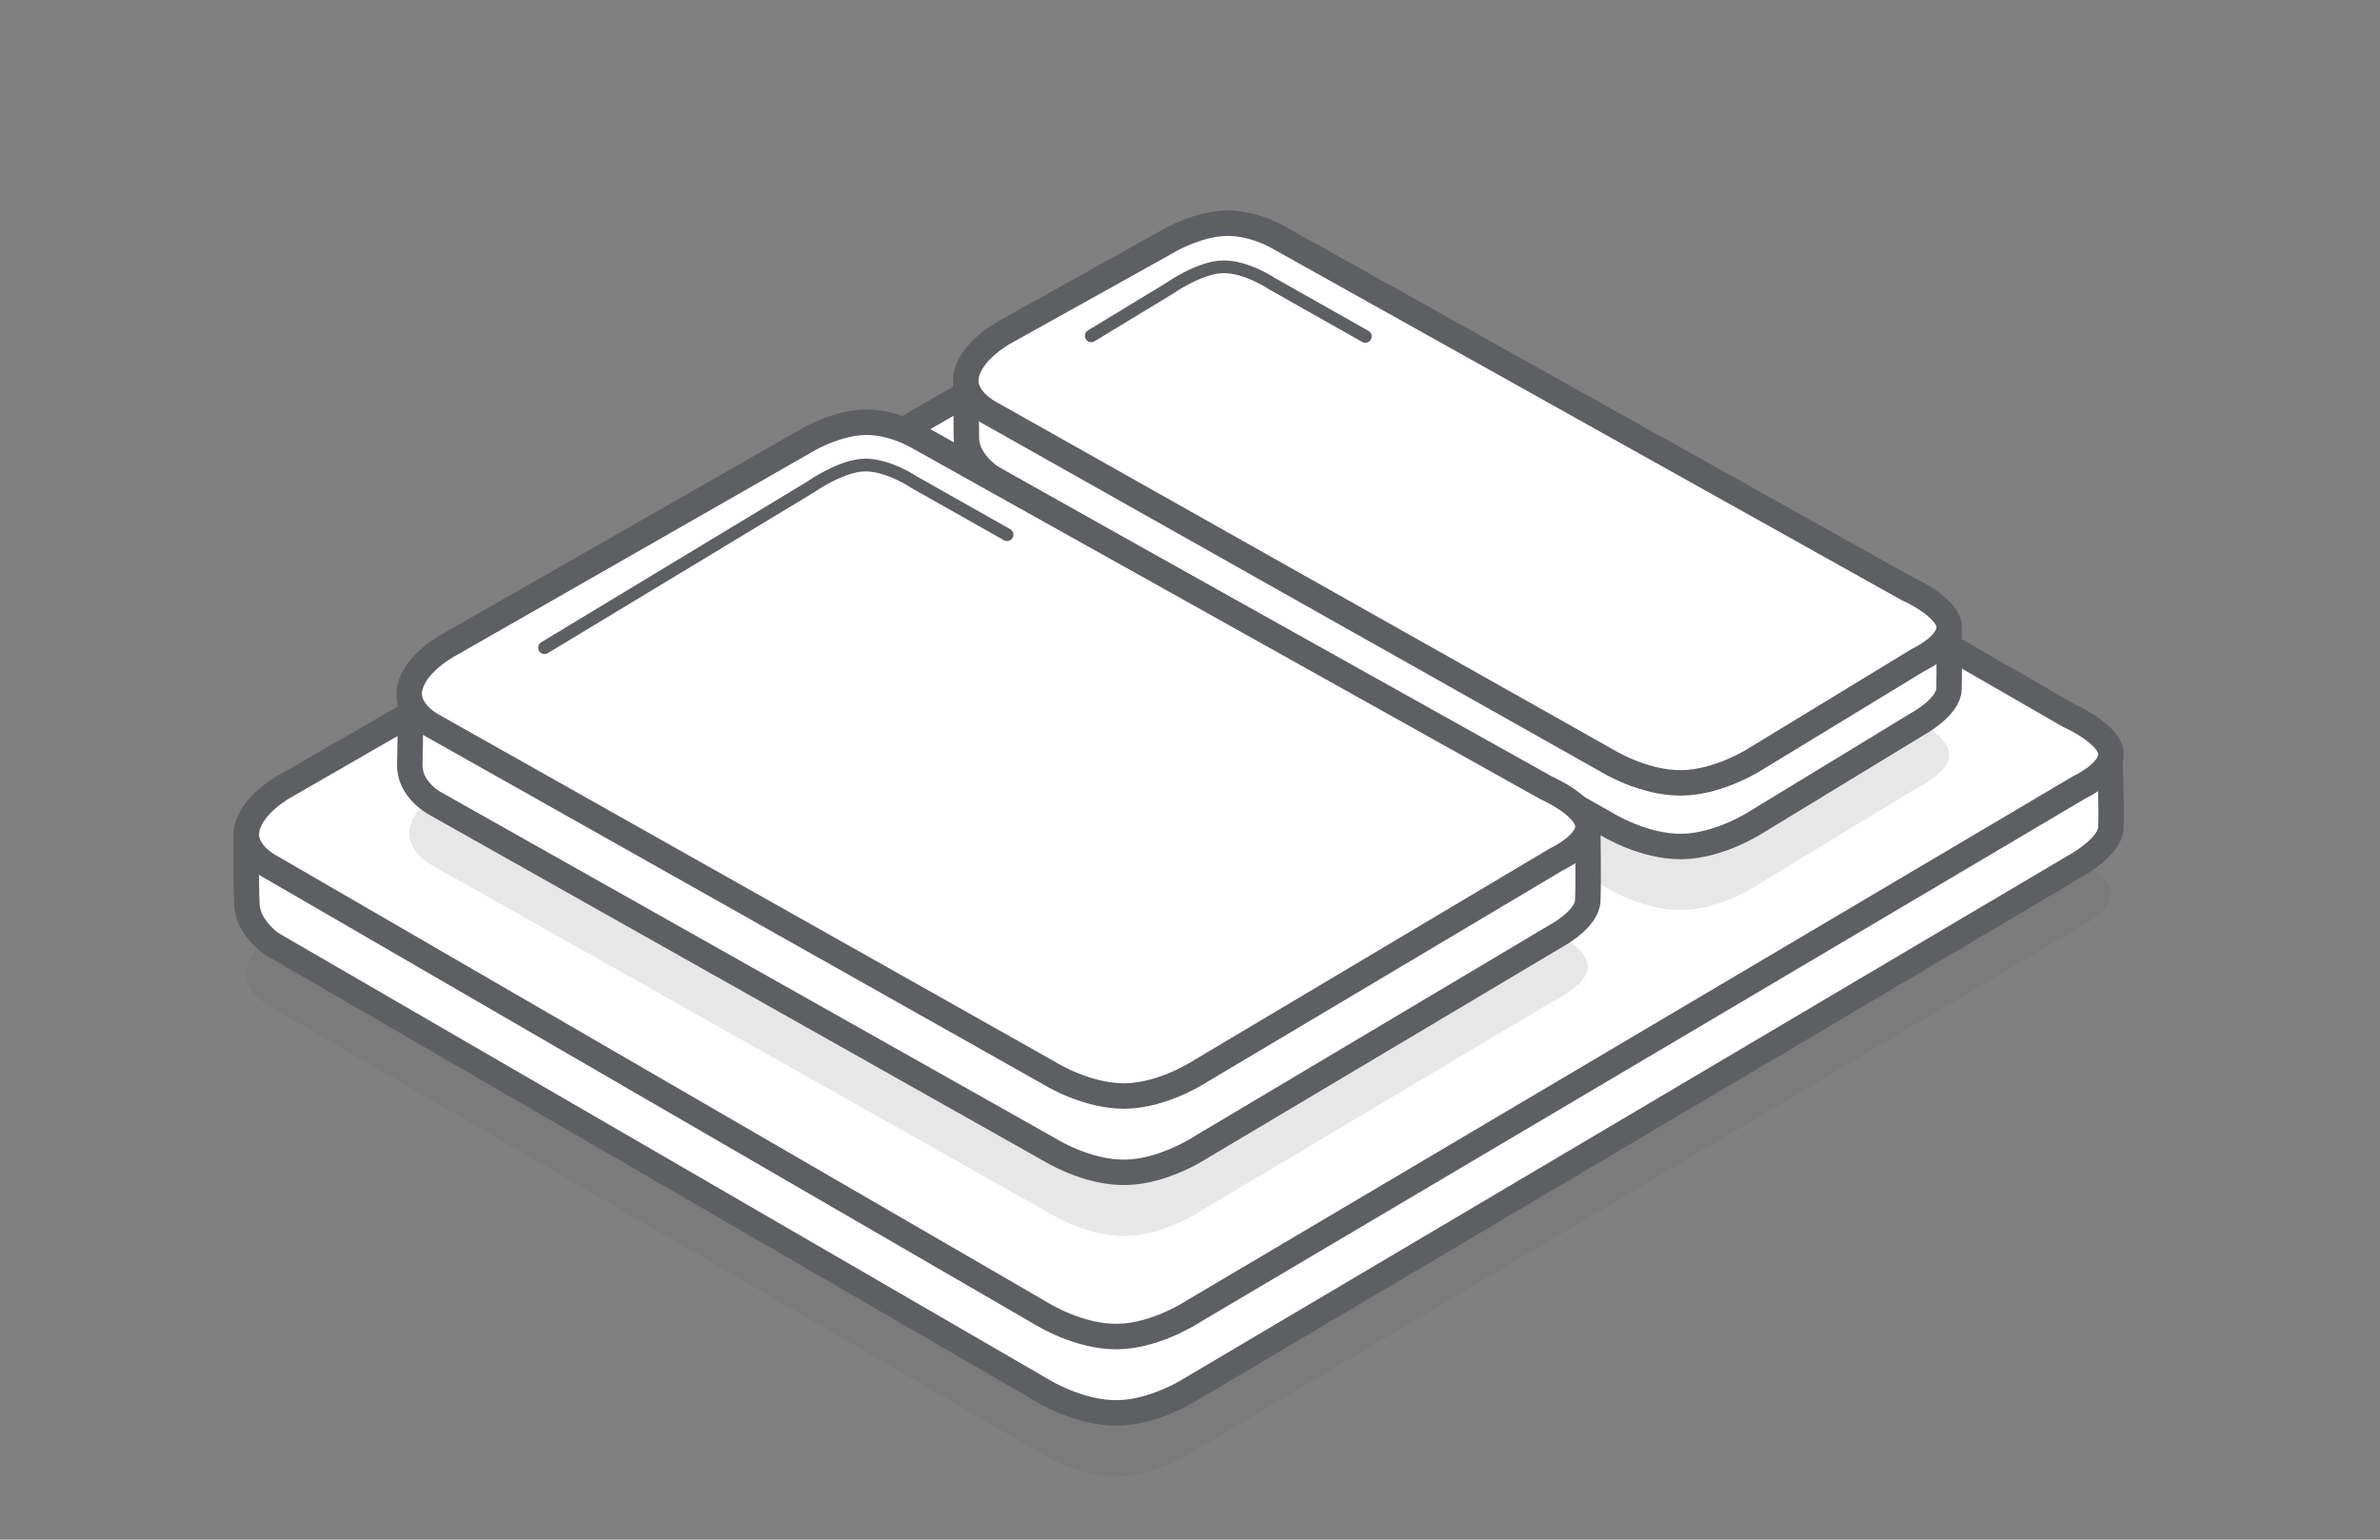 <?xml version="1.0" encoding="utf-8"?>
<!-- Generator: Adobe Illustrator 21.0.0, SVG Export Plug-In . SVG Version: 6.00 Build 0)  -->
<svg version="1.1" id="Слой_1" xmlns="http://www.w3.org/2000/svg" xmlns:xlink="http://www.w3.org/1999/xlink" x="0px" y="0px"
	 viewBox="0 0 187 121" style="enable-background:new 0 0 187 121;" xml:space="preserve">
<rect x="0" y="0" width="187" height="121" fill="#808080" stroke="none"/>
<style type="text/css">
	.st0{fill:#FFFFFF;stroke:#0E0F0F;stroke-miterlimit:10;}
	.st1{fill:#5D5F62;fill-opacity:0.15;}
	.st2{fill:#FFFFFF;stroke:#5D5F62;stroke-width:2;stroke-linecap:round;stroke-linejoin:round;}
	.st3{fill:#FFFFFF;stroke:#5D5F62;stroke-width:2;stroke-linejoin:round;}
	.st4{fill:none;stroke:#5D5F62;stroke-linecap:round;stroke-linejoin:round;}
	.st5{fill:none;}
</style>
<g>
	<rect x="-1028" y="0.335" class="st0" width="187" height="121"/>
	<g id="Page-1_1_">
		<g id="introduction_1_">
			<path id="Path-43_6_" class="st1" d="M-1006.654,80.538l60.514,35.079c0,0,2.915,1.837,5.969,1.784
				c3.054-0.053,5.954-1.992,5.954-1.992l69.598-41.175c0,0,2.681-1.249,2.468-2.759c-0.213-1.51-3.26-2.856-3.26-2.856
				l-61.171-35.246c0,0-1.944-1.181-4.124-1.146c-2.18,0.034-4.363,1.28-4.363,1.28l-70.598,40.674c0,0-2.528,1.384-2.932,3.303
				C-1009.002,79.404-1006.654,80.538-1006.654,80.538z"/>
			<path id="Path-43_5_" class="st2" d="M-1006.654,75.538l60.514,35.079c0,0,2.915,1.837,5.969,1.784
				c3.054-0.053,5.954-1.992,5.954-1.992l69.598-41.175c0,0,2.372-1.374,2.468-2.759c0.096-1.384-0.09-5.731-0.09-5.731
				l-64.342-32.371c0,0-1.944-1.181-4.124-1.146c-2.18,0.034-4.363,1.28-4.363,1.28l-73.585,38.583c0,0-0.032,3.598,0.055,5.394
				C-1008.511,74.282-1006.654,75.538-1006.654,75.538z"/>
			<path id="Path-43_3_" class="st3" d="M-1006.654,69.538l60.514,35.079c0,0,2.915,1.837,5.969,1.784
				c3.054-0.053,5.954-1.992,5.954-1.992l69.598-41.175c0,0,2.681-1.249,2.468-2.759c-0.213-1.51-3.26-2.856-3.26-2.856
				l-61.171-35.246c0,0-1.944-1.181-4.124-1.146c-2.18,0.034-4.363,1.28-4.363,1.28l-70.598,40.674c0,0-2.528,1.384-2.932,3.303
				C-1009.002,68.404-1006.654,69.538-1006.654,69.538z"/>
			<path id="Path-255_1_" class="st4" d="M-956.026,38.9l20.936-12.649c0,0,2.414-1.705,4.269-1.705c1.855,0,3.83,1.345,3.83,1.345
				l7.304,4.127"/>
		</g>
	</g>
</g>
<g>
	<rect x="-841" y="0.335" class="st0" width="187" height="121"/>
	<g id="Page-1_2_">
		<g id="introduction_2_">
			<path id="Path-43_4_" class="st1" d="M-819.654,79.51l60.514,35.079c0,0,2.915,1.837,5.969,1.784
				c3.054-0.053,5.954-1.992,5.954-1.992l69.598-41.175c0,0,2.681-1.249,2.468-2.759c-0.213-1.51-3.26-2.856-3.26-2.856
				l-61.171-35.246c0,0-1.944-1.181-4.124-1.146c-2.18,0.034-4.363,1.28-4.363,1.28l-70.598,40.674c0,0-2.528,1.384-2.932,3.303
				C-822.002,78.376-819.654,79.51-819.654,79.51z"/>
			<path id="Path-43_2_" class="st2" d="M-819.654,74.51l60.514,35.079c0,0,2.915,1.837,5.969,1.784
				c3.054-0.053,5.954-1.992,5.954-1.992l69.598-41.175c0,0,2.372-1.374,2.468-2.759c0.096-1.384-0.09-5.731-0.09-5.731
				l-64.342-32.371c0,0-1.944-1.181-4.124-1.146c-2.18,0.034-4.363,1.28-4.363,1.28l-73.585,38.583c0,0-0.032,3.598,0.055,5.394
				C-821.511,73.254-819.654,74.51-819.654,74.51z"/>
			<path id="Path-43_1_" class="st3" d="M-819.654,68.51l60.514,35.079c0,0,2.915,1.837,5.969,1.784
				c3.054-0.053,5.954-1.992,5.954-1.992l69.598-41.175c0,0,2.681-1.249,2.468-2.759c-0.213-1.51-3.26-2.856-3.26-2.856
				l-61.171-35.246c0,0-1.944-1.181-4.124-1.146c-2.18,0.034-4.363,1.28-4.363,1.28l-70.598,40.674c0,0-2.528,1.384-2.932,3.303
				C-822.002,67.376-819.654,68.51-819.654,68.51z"/>
			<path id="Path-255_2_" class="st4" d="M-769.026,37.872l20.936-12.649c0,0,2.414-1.705,4.269-1.705
				c1.855,0,3.83,1.345,3.83,1.345l7.304,4.127"/>
		</g>
	</g>
</g>
<rect class="st5" width="187" height="121"/>
<g id="Page-1">
	<g id="basic-web-pages">
		<path id="Path-43" class="st1" d="M21.346,79.174l60.514,35.079c0,0,2.915,1.837,5.969,1.784c3.054-0.053,5.954-1.992,5.954-1.992
			l69.598-41.175c0,0,2.681-1.249,2.468-2.759c-0.213-1.51-3.26-2.856-3.26-2.856L101.419,32.01c0,0-1.944-1.181-4.124-1.146
			s-4.363,1.28-4.363,1.28L22.334,72.819c0,0-2.528,1.384-2.932,3.303C18.998,78.041,21.346,79.174,21.346,79.174z"/>
		<path id="Path-43_18_" class="st2" d="M21.346,74.174l60.514,35.079c0,0,2.915,1.837,5.969,1.784
			c3.054-0.053,5.954-1.992,5.954-1.992l69.598-41.175c0,0,2.372-1.374,2.468-2.759c0.096-1.384-0.09-5.731-0.09-5.731
			L101.419,27.01c0,0-1.944-1.181-4.124-1.146s-4.363,1.28-4.363,1.28L19.347,65.727c0,0-0.032,3.598,0.055,5.394
			C19.489,72.918,21.346,74.174,21.346,74.174z"/>
		<path id="Path-43_17_" class="st3" d="M21.346,68.174l60.514,35.079c0,0,2.915,1.837,5.969,1.784
			c3.054-0.053,5.954-1.992,5.954-1.992l69.598-41.175c0,0,2.681-1.249,2.468-2.759c-0.213-1.51-3.26-2.856-3.26-2.856
			L101.419,21.01c0,0-1.944-1.181-4.124-1.146s-4.363,1.28-4.363,1.28L22.334,61.819c0,0-2.528,1.384-2.932,3.303
			C18.998,67.041,21.346,68.174,21.346,68.174z"/>
		<path id="Path-43_15_" class="st1" d="M77.876,42.51l48.32,27.231c0,0,2.915,1.837,5.969,1.784
			c3.054-0.053,5.954-1.992,5.954-1.992l12.551-7.641c0,0,2.681-1.249,2.468-2.759s-3.26-2.856-3.26-2.856l-49.37-27.59
			c0,0-1.944-1.181-4.124-1.146s-4.363,1.28-4.363,1.28l-13.158,7.333c0,0-2.528,1.384-2.932,3.303
			C75.527,41.377,77.876,42.51,77.876,42.51z"/>
		<path id="Path-43_14_" class="st3" d="M77.876,37.51l48.32,27.231c0,0,2.915,1.837,5.969,1.784
			c3.054-0.053,5.954-1.992,5.954-1.992l12.551-7.641c0,0,2.425-1.299,2.468-2.759s-0.008-4.335-0.008-4.335l-52.623-26.111
			c0,0-1.944-1.181-4.124-1.146s-4.363,1.28-4.363,1.28l-16.111,6.601c0,0-0.005,2.223,0.021,4.036
			C75.957,36.27,77.876,37.51,77.876,37.51z"/>
		<path id="Path-43_13_" class="st3" d="M77.876,32.51l48.32,27.231c0,0,2.915,1.837,5.969,1.784
			c3.054-0.053,5.954-1.992,5.954-1.992l12.551-7.641c0,0,2.681-1.249,2.468-2.759s-3.26-2.856-3.26-2.856l-49.37-27.59
			c0,0-1.944-1.181-4.124-1.146s-4.363,1.28-4.363,1.28l-13.158,7.333c0,0-2.528,1.384-2.932,3.303
			C75.527,31.377,77.876,32.51,77.876,32.51z"/>
		<path id="Path-43_11_" class="st1" d="M34.144,68.118l48.32,27.231c0,0,2.915,1.837,5.969,1.784
			c3.054-0.053,5.954-1.992,5.954-1.992l27.901-16.605c0,0,2.681-1.249,2.468-2.759c-0.213-1.51-3.26-2.856-3.26-2.856l-49.37-27.59
			c0,0-1.944-1.181-4.124-1.146c-2.18,0.034-4.363,1.28-4.363,1.28L35.131,61.762c0,0-2.528,1.384-2.932,3.303
			C31.795,66.984,34.144,68.118,34.144,68.118z"/>
		<path id="Path-43_10_" class="st3" d="M34.144,63.118l48.32,27.231c0,0,2.915,1.837,5.969,1.784
			c3.054-0.053,5.954-1.992,5.954-1.992l27.901-16.605c0,0,2.408-1.281,2.468-2.759s0.001-5.386,0.001-5.386L72.125,40.33
			c0,0-1.944-1.181-4.124-1.146c-2.18,0.034-4.363,1.28-4.363,1.28l-31.41,14.612c0,0,0.033,3.009-0.03,4.989
			C32.136,62.045,34.144,63.118,34.144,63.118z"/>
		<path id="Path-43_7_" class="st3" d="M34.144,57.118l48.32,27.231c0,0,2.915,1.837,5.969,1.784
			c3.054-0.053,5.954-1.992,5.954-1.992l27.901-16.605c0,0,2.681-1.249,2.468-2.759c-0.213-1.51-3.26-2.856-3.26-2.856l-49.37-27.59
			c0,0-1.944-1.181-4.124-1.146c-2.18,0.034-4.363,1.28-4.363,1.28L35.131,50.762c0,0-2.528,1.384-2.932,3.303
			C31.795,55.984,34.144,57.118,34.144,57.118z"/>
		<path id="Path-255" class="st4" d="M42.785,50.901l20.936-12.649c0,0,2.414-1.705,4.269-1.705c1.855,0,3.83,1.345,3.83,1.345
			l7.304,4.127"/>
		<path id="Path-255_3_" class="st4" d="M85.742,26.39l6.132-3.719c0,0,2.414-1.705,4.269-1.705c1.855,0,3.83,1.345,3.83,1.345
			l7.304,4.127"/>
	</g>
</g>
</svg>
